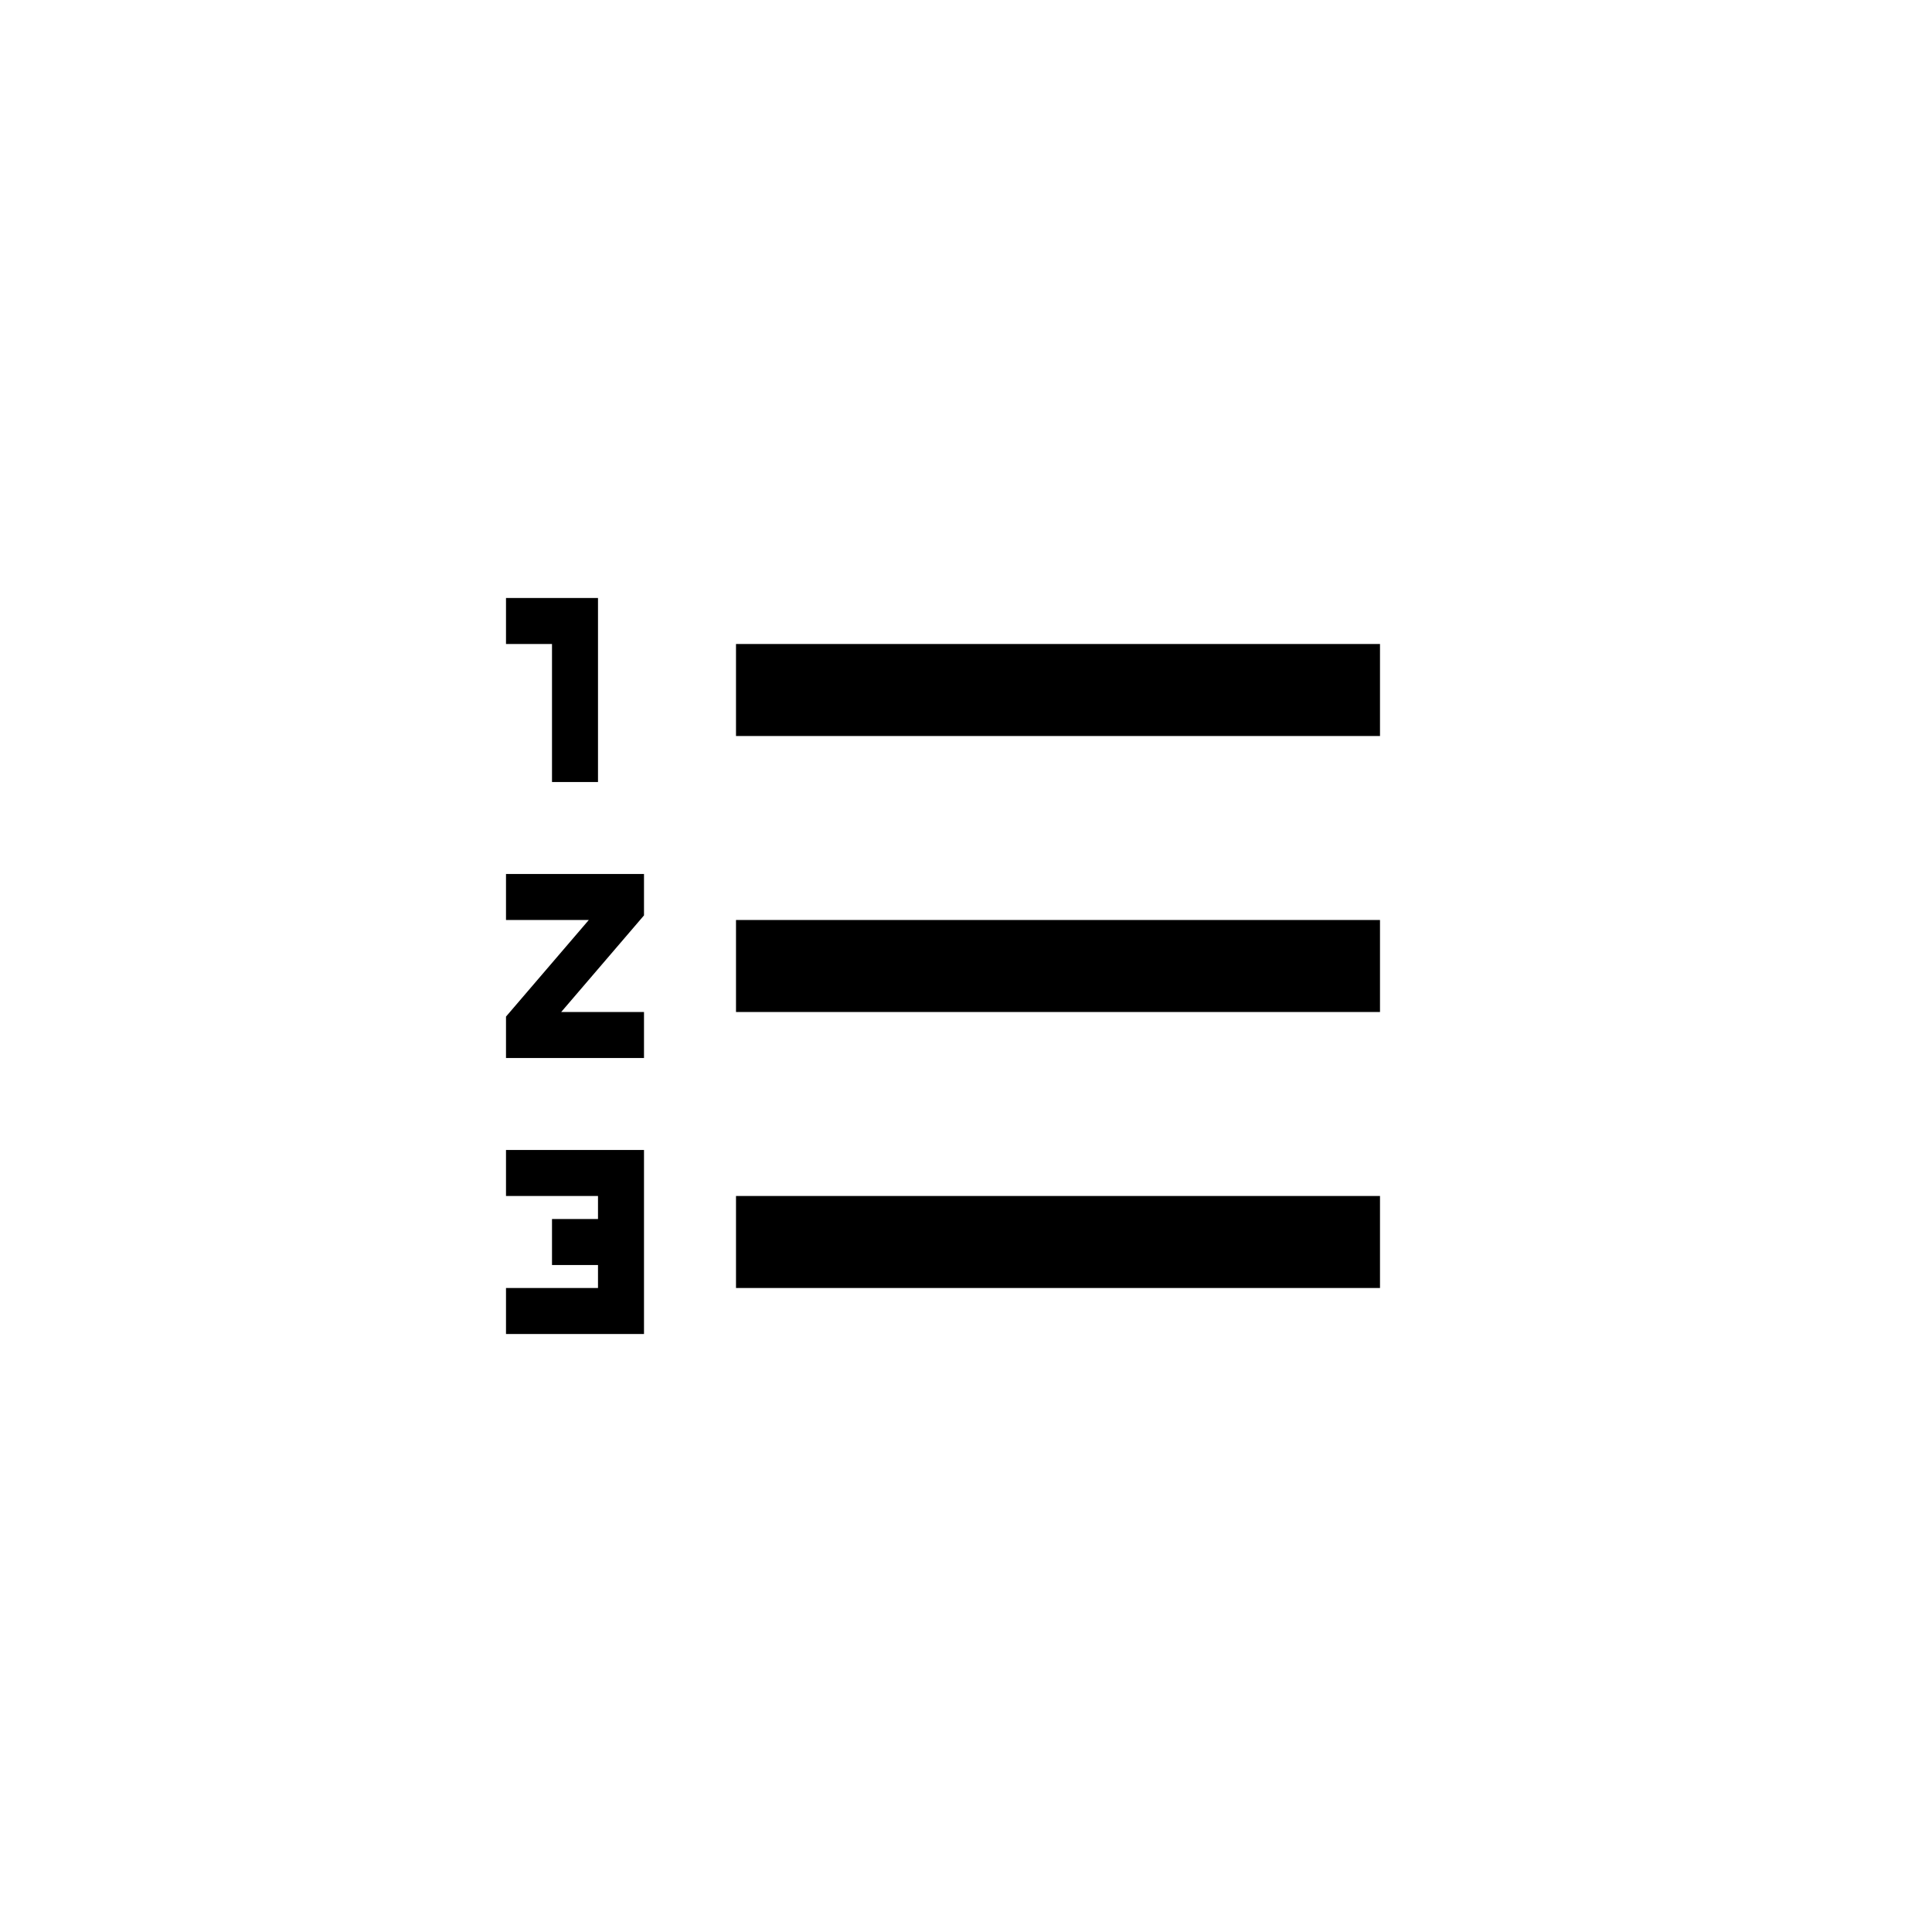 <svg xmlns="http://www.w3.org/2000/svg" width="42" height="42" viewBox="0 0 42 42"><path fill-rule="evenodd" d="M11 26h2v.5h-1v1h1v.5h-2v1h3v-4h-3v1zm1-9h1v-4h-2v1h1v3zm-1 3h1.8L11 22.1v.9h3v-1h-1.8l1.8-2.1V19h-3v1zm5-6v2h14v-2H16zm0 14h14v-2H16v2zm0-6h14v-2H16v2z"/></svg>